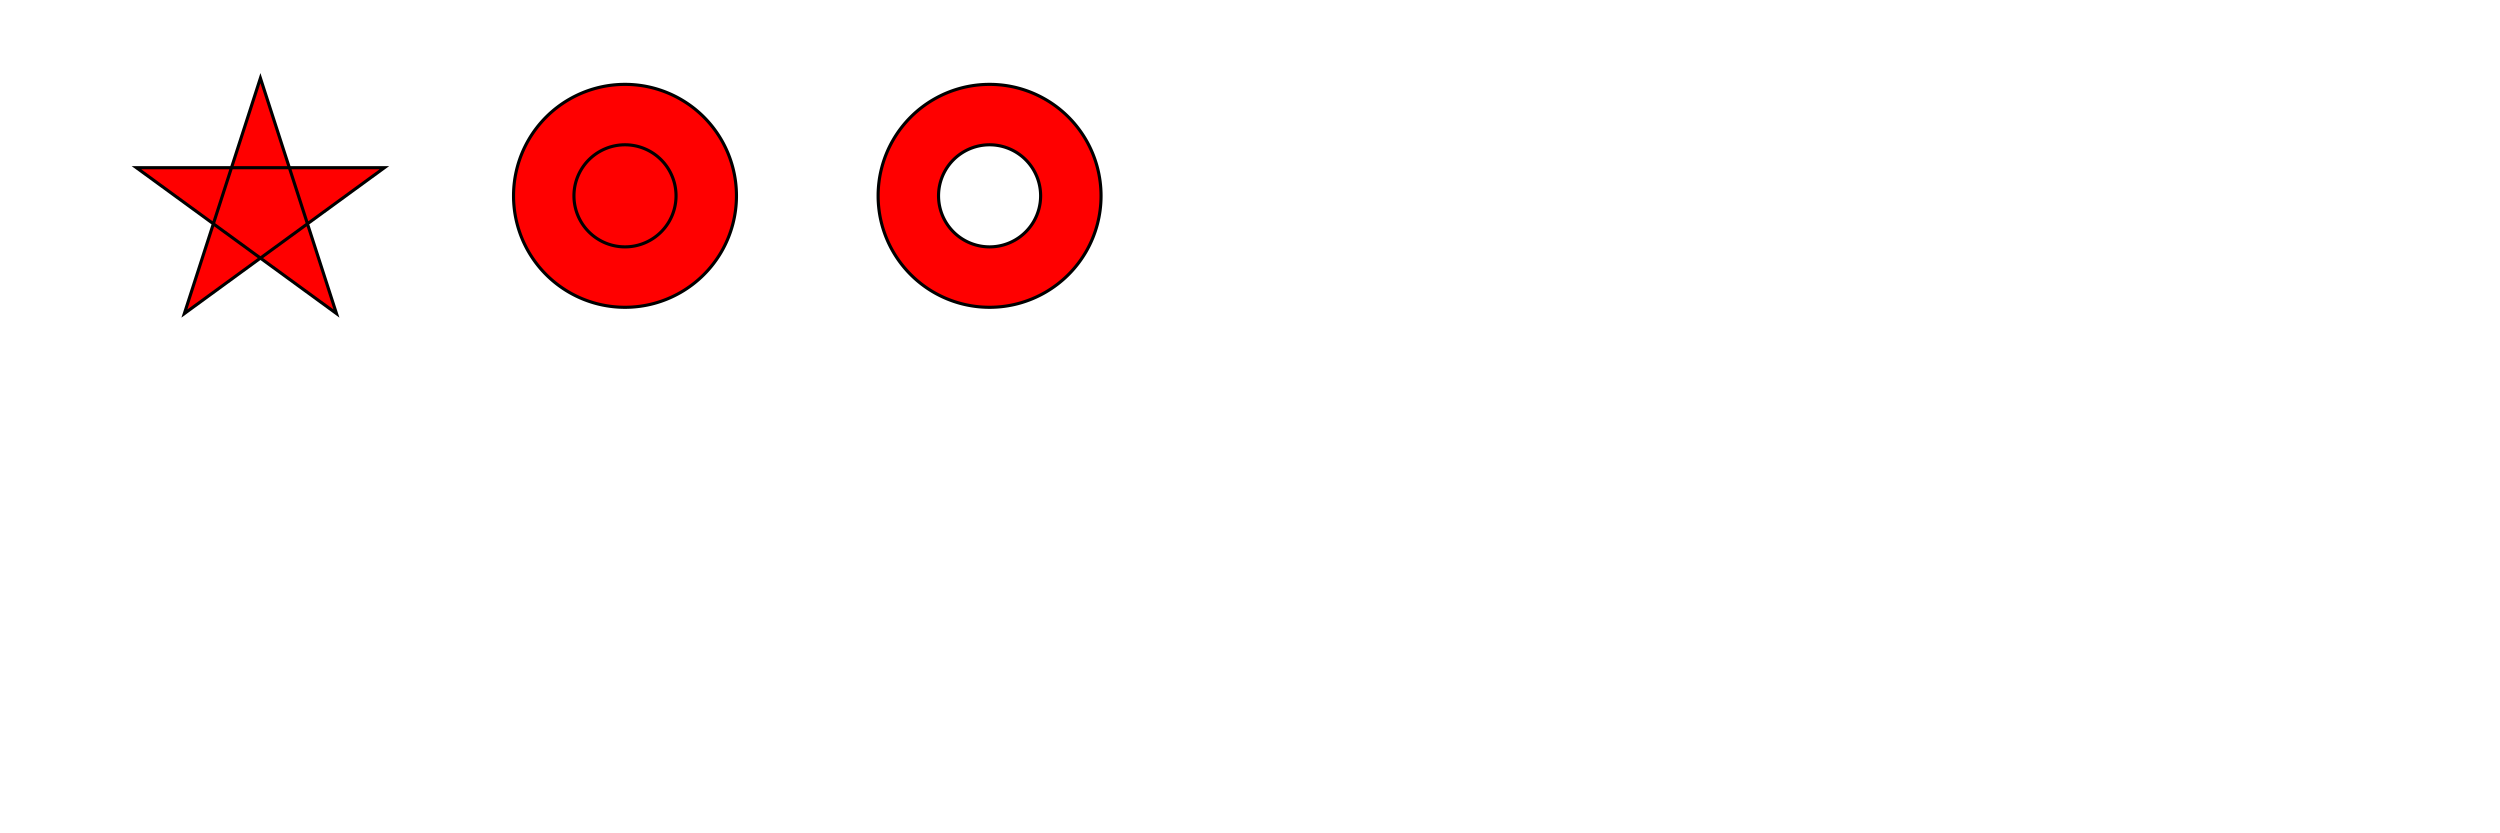 <svg xmlns="http://www.w3.org/2000/svg" width="1200px" height="400px" viewBox="0 0 2400 800">
	<g fill-rule="nonzero" fill="red" stroke="black" stroke-width="3">
	 <path d="M 250,75 L 323,301 131,161 369,161 177,301 z" />
	 <!-- 外圆顺时针  内圆顺时针 -->
	 <path d="M 600,81 A 107,107 0 0,1 600,295 A 107,107 0 0,1 600,81 z 
	 	        M 600,139 A 49,49 0 0,1 600,237 A 49,49 0 0,1 600,139 z" />
	 <!-- 外圆顺时针  内圆逆时针 -->
	 <path d="M 950,81 A 107,107 0 0,1 950,295 A 107,107 0 0,1 950,81 z 
	 	        M 950,139 A 49,49 0 0,0 950,237 A 49,49 0 0,0 950,139 z" />
	</g>
</svg>